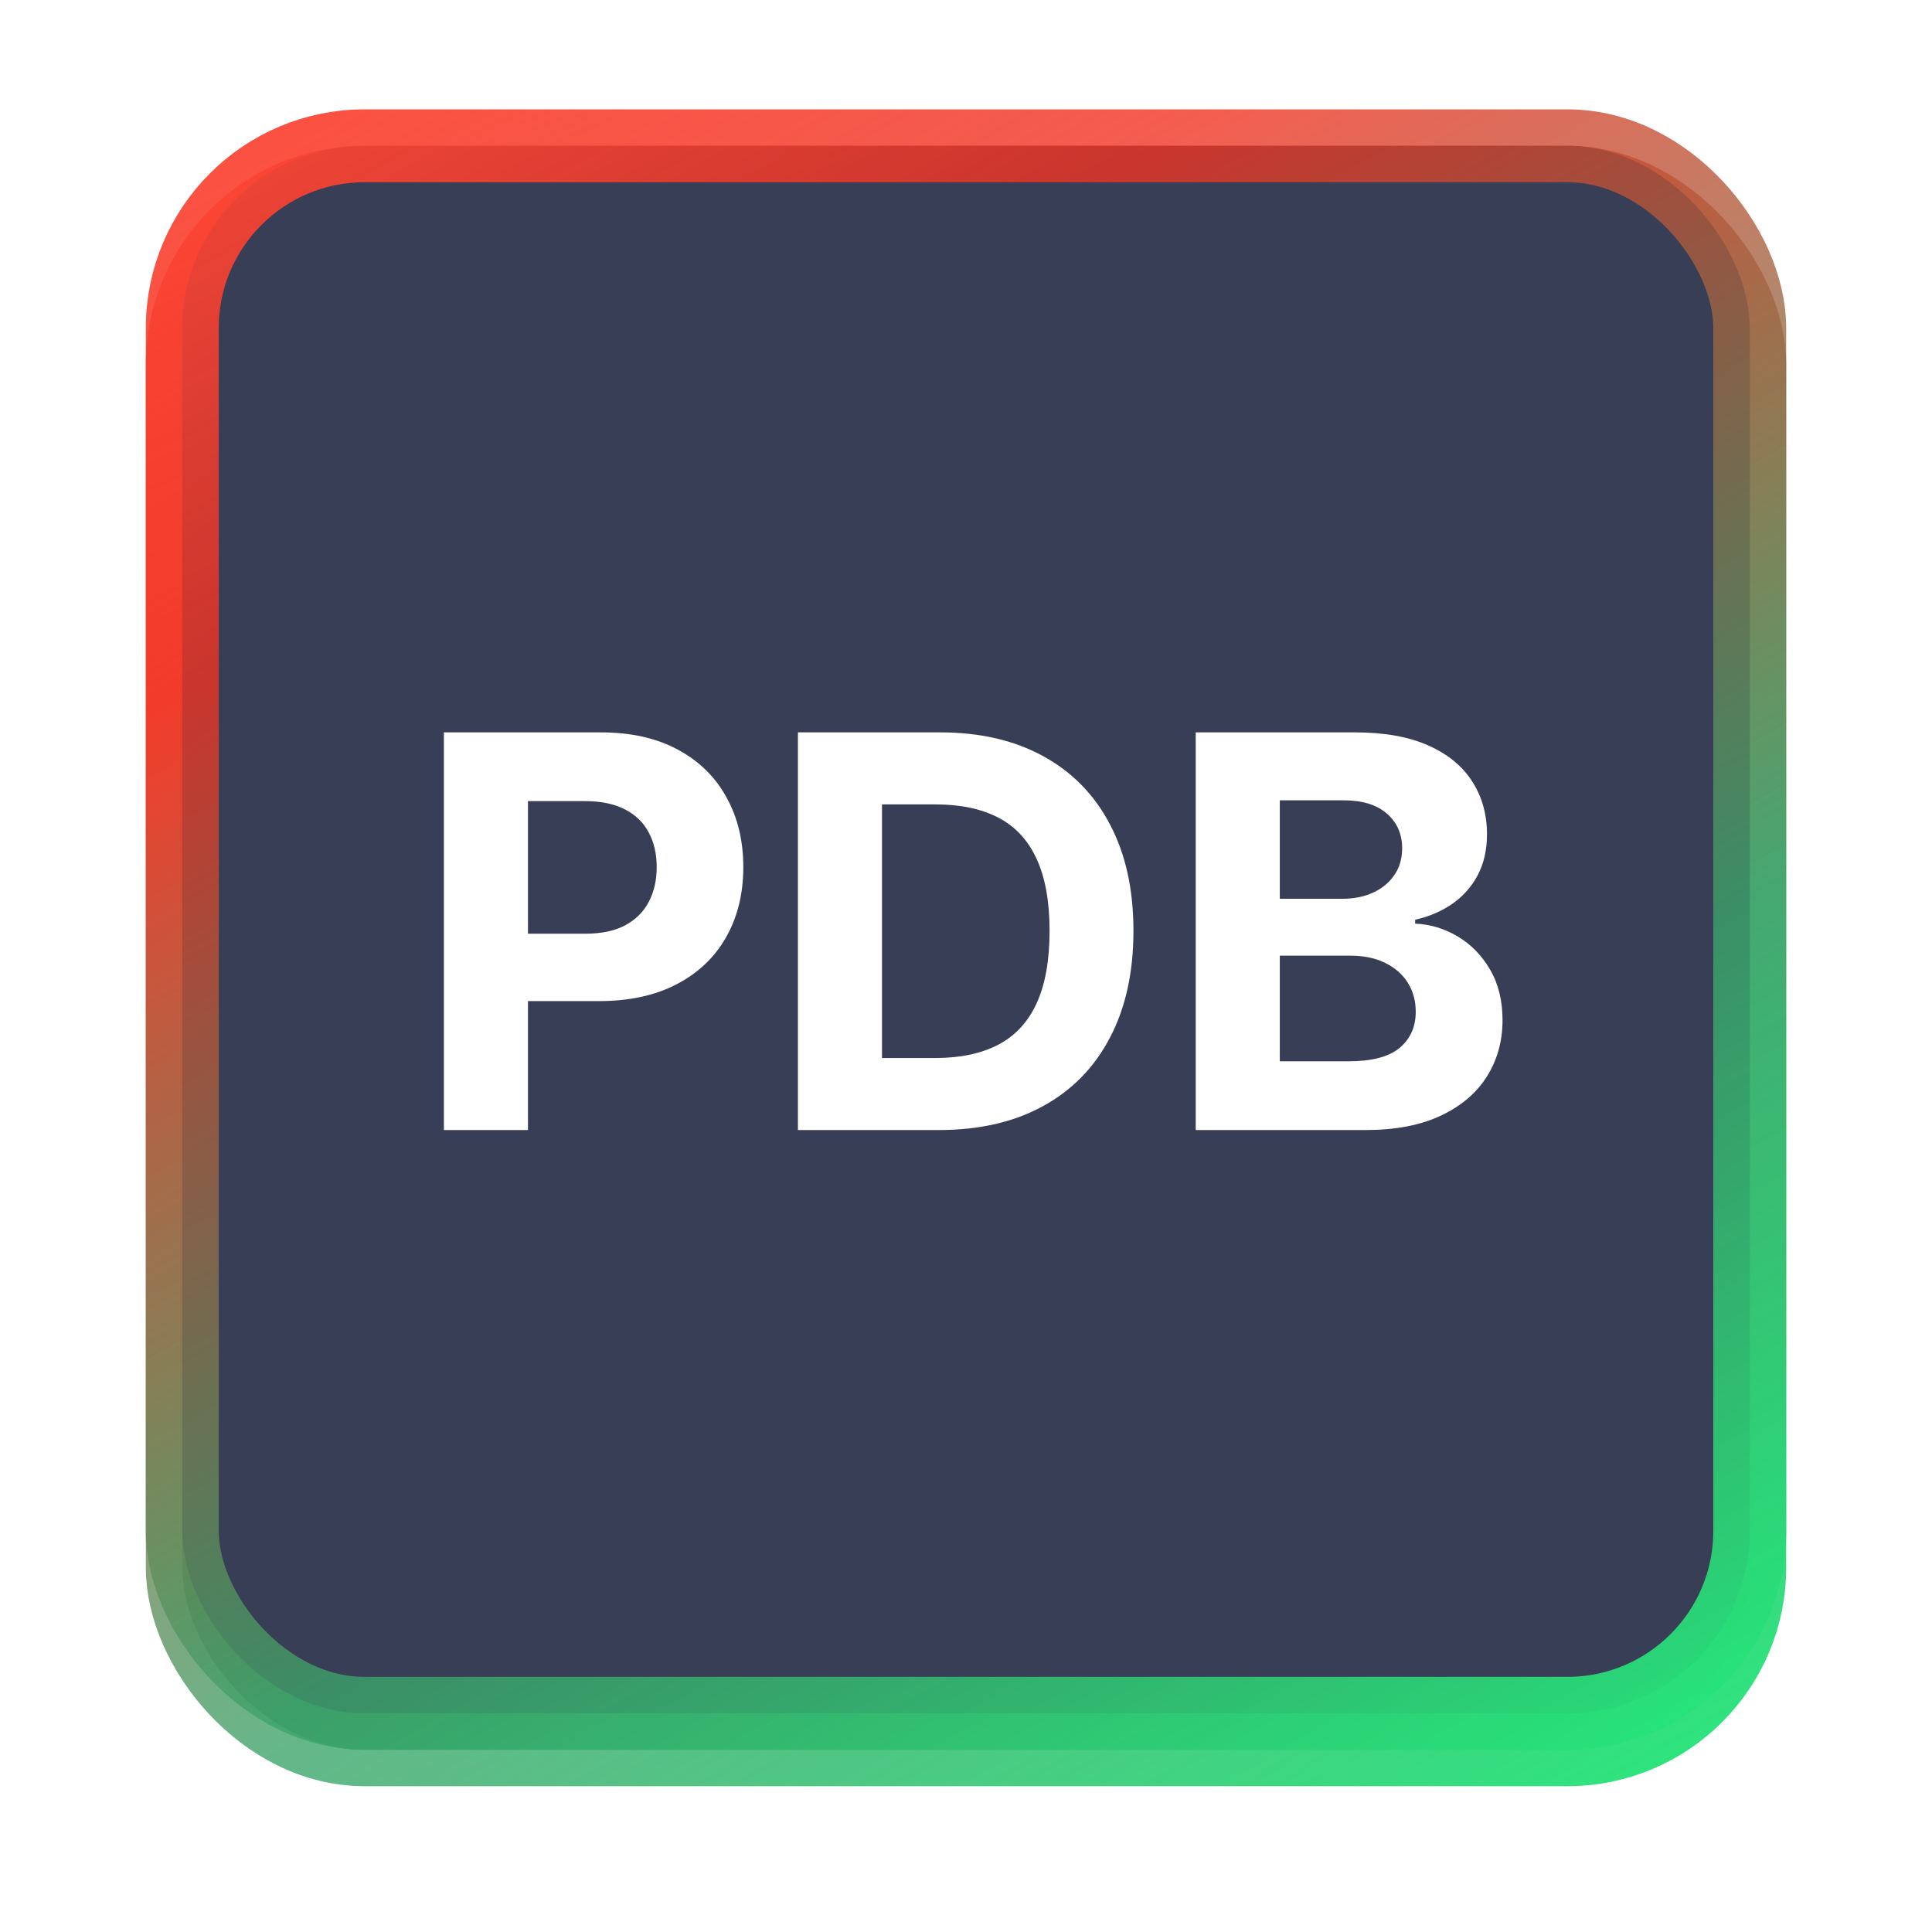 <svg width="106" height="106" viewBox="0 0 106 106" fill="none" xmlns="http://www.w3.org/2000/svg">
<g filter="url(#filter0_f_1_64238)">
<rect x="10" y="10" width="86" height="86" rx="10" fill="#383E56"/>
<rect x="10" y="10" width="86" height="86" rx="10" stroke="url(#paint0_linear_1_64238)" stroke-width="4"/>
</g>
<rect x="10" y="8" width="86" height="86" rx="10" fill="#383E56" stroke="url(#paint1_linear_1_64238)" stroke-width="4"/>
<path d="M24.354 62V40.182H32.962C34.617 40.182 36.027 40.498 37.192 41.13C38.356 41.755 39.244 42.625 39.855 43.74C40.473 44.848 40.782 46.126 40.782 47.575C40.782 49.024 40.469 50.303 39.844 51.41C39.219 52.519 38.314 53.381 37.128 53.999C35.949 54.617 34.521 54.926 32.845 54.926H27.359V51.229H32.099C32.987 51.229 33.719 51.077 34.294 50.771C34.876 50.459 35.31 50.029 35.594 49.482C35.885 48.928 36.031 48.293 36.031 47.575C36.031 46.851 35.885 46.219 35.594 45.679C35.31 45.132 34.876 44.709 34.294 44.411C33.712 44.106 32.973 43.953 32.078 43.953H28.967V62H24.354ZM51.513 62H43.778V40.182H51.576C53.771 40.182 55.66 40.619 57.244 41.492C58.828 42.359 60.046 43.605 60.898 45.231C61.758 46.858 62.187 48.804 62.187 51.07C62.187 53.342 61.758 55.295 60.898 56.929C60.046 58.562 58.821 59.816 57.223 60.69C55.632 61.563 53.728 62 51.513 62ZM48.391 58.048H51.321C52.684 58.048 53.831 57.806 54.762 57.323C55.699 56.833 56.402 56.077 56.871 55.054C57.347 54.024 57.585 52.696 57.585 51.07C57.585 49.457 57.347 48.14 56.871 47.117C56.402 46.094 55.703 45.342 54.773 44.859C53.842 44.376 52.695 44.134 51.331 44.134H48.391V58.048ZM65.604 62V40.182H74.34C75.945 40.182 77.284 40.42 78.356 40.896C79.429 41.371 80.235 42.032 80.775 42.877C81.314 43.715 81.584 44.681 81.584 45.775C81.584 46.627 81.414 47.376 81.073 48.023C80.732 48.662 80.263 49.188 79.667 49.599C79.077 50.004 78.403 50.292 77.643 50.462V50.675C78.474 50.711 79.251 50.945 79.976 51.379C80.707 51.812 81.3 52.419 81.755 53.2C82.209 53.974 82.437 54.898 82.437 55.97C82.437 57.128 82.149 58.161 81.574 59.07C81.006 59.972 80.164 60.686 79.049 61.212C77.934 61.737 76.56 62 74.926 62H65.604ZM70.217 58.229H73.978C75.263 58.229 76.201 57.984 76.79 57.494C77.38 56.996 77.675 56.336 77.675 55.512C77.675 54.908 77.529 54.376 77.238 53.914C76.947 53.452 76.531 53.09 75.991 52.827C75.459 52.565 74.823 52.433 74.084 52.433H70.217V58.229ZM70.217 49.312H73.637C74.269 49.312 74.83 49.202 75.32 48.981C75.817 48.754 76.208 48.435 76.492 48.023C76.783 47.611 76.929 47.117 76.929 46.542C76.929 45.754 76.648 45.118 76.087 44.635C75.533 44.152 74.745 43.91 73.722 43.91H70.217V49.312Z" fill="white"/>
<defs>
<filter id="filter0_f_1_64238" x="0" y="0" width="106" height="106" filterUnits="userSpaceOnUse" color-interpolation-filters="sRGB">
<feFlood flood-opacity="0" result="BackgroundImageFix"/>
<feBlend mode="normal" in="SourceGraphic" in2="BackgroundImageFix" result="shape"/>
<feGaussianBlur stdDeviation="4" result="effect1_foregroundBlur_1_64238"/>
</filter>
<linearGradient id="paint0_linear_1_64238" x1="-7" y1="10" x2="59.949" y2="130.063" gradientUnits="userSpaceOnUse">
<stop stop-color="#FF4D3D"/>
<stop offset="0.252" stop-color="#F03322" stop-opacity="0.79"/>
<stop offset="0.625" stop-color="#3CA36A" stop-opacity="0.79"/>
<stop offset="0.957" stop-color="#22F07D"/>
</linearGradient>
<linearGradient id="paint1_linear_1_64238" x1="-7" y1="8" x2="59.949" y2="128.063" gradientUnits="userSpaceOnUse">
<stop stop-color="#FF4D3D"/>
<stop offset="0.252" stop-color="#F03322" stop-opacity="0.79"/>
<stop offset="0.625" stop-color="#3CA36A" stop-opacity="0.79"/>
<stop offset="0.957" stop-color="#22F07D"/>
</linearGradient>
</defs>
</svg>

